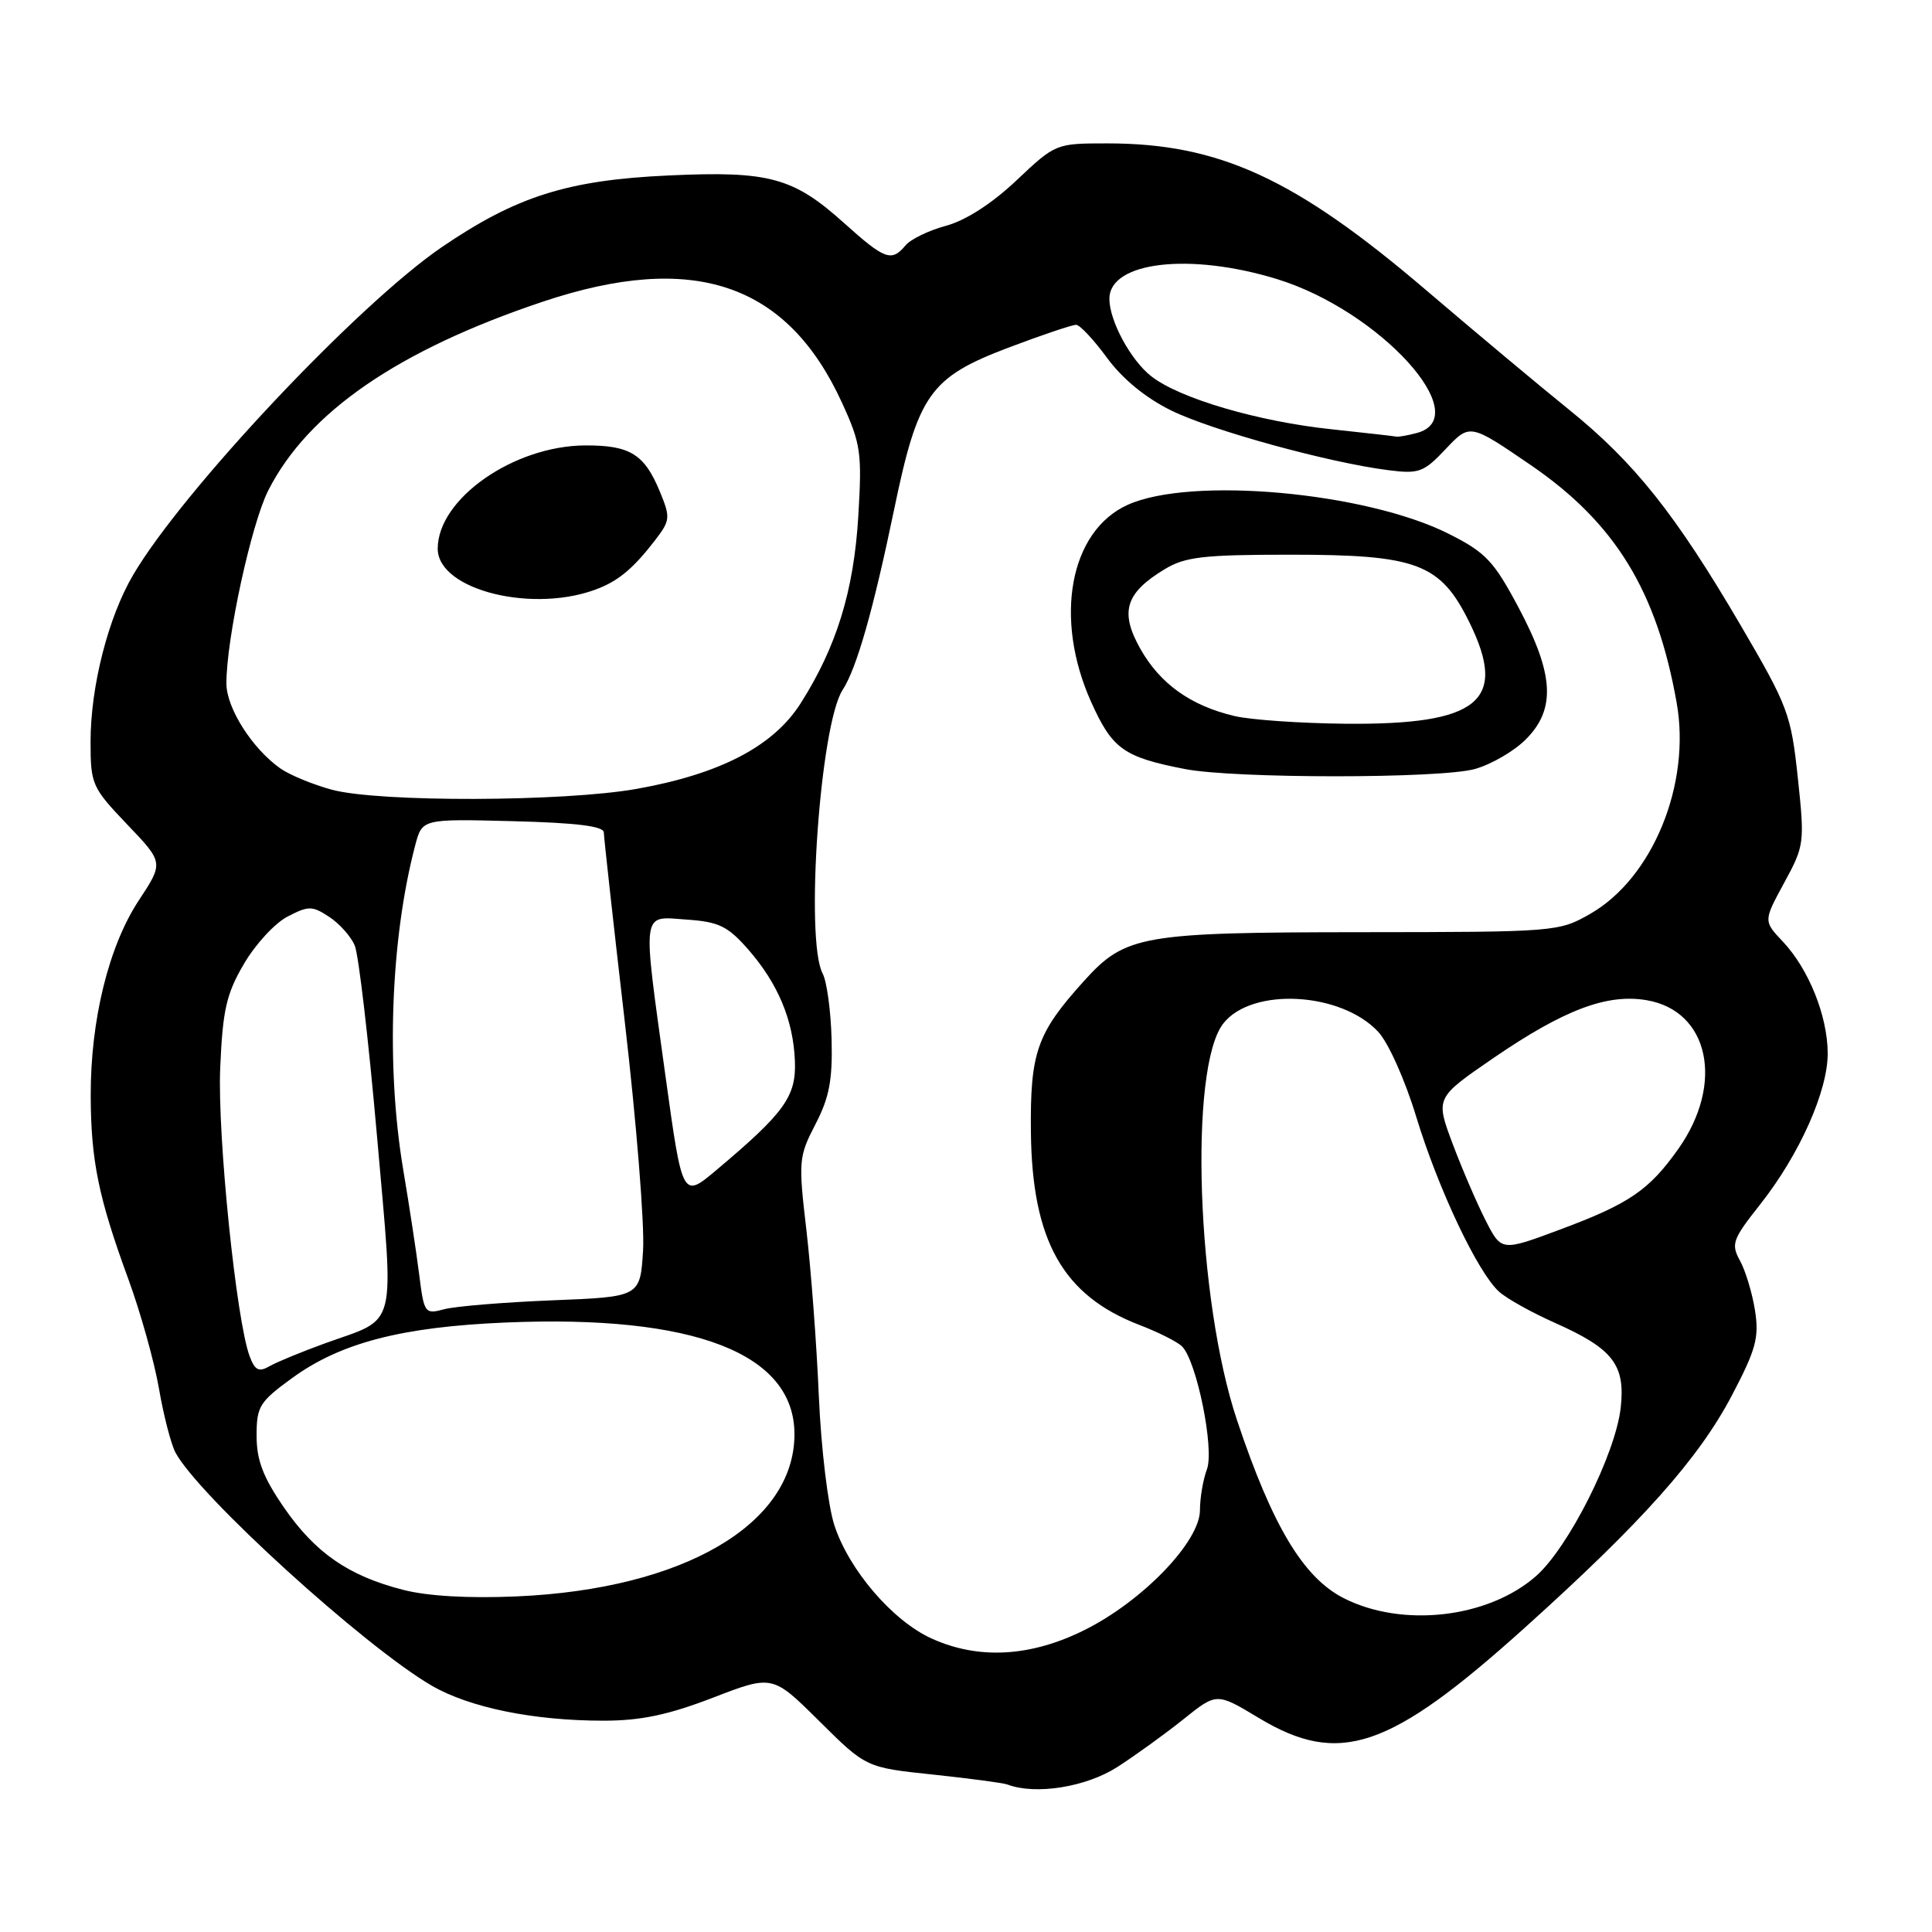 <?xml version="1.0" encoding="UTF-8" standalone="no"?>
<!DOCTYPE svg PUBLIC "-//W3C//DTD SVG 1.1//EN" "http://www.w3.org/Graphics/SVG/1.1/DTD/svg11.dtd" >
<svg xmlns="http://www.w3.org/2000/svg" xmlns:xlink="http://www.w3.org/1999/xlink" version="1.1" viewBox="0 0 256 256">
 <g >
 <path fill="currentColor"
d=" M 148.05 234.14 C 150.50 232.56 154.46 229.70 156.86 227.77 C 161.22 224.28 161.22 224.28 166.80 227.64 C 177.47 234.06 184.11 231.82 202.00 215.72 C 217.58 201.70 225.07 193.30 229.49 184.89 C 232.67 178.83 233.11 177.23 232.55 173.66 C 232.19 171.37 231.30 168.41 230.57 167.07 C 229.34 164.83 229.55 164.25 233.24 159.58 C 238.45 152.98 242.23 144.51 242.18 139.50 C 242.14 134.56 239.65 128.39 236.24 124.77 C 233.66 122.04 233.66 122.04 236.41 116.98 C 239.09 112.06 239.14 111.70 238.22 103.05 C 237.32 94.63 236.93 93.59 230.63 82.83 C 222.01 68.12 216.56 61.26 207.84 54.23 C 203.94 51.08 195.44 43.97 188.96 38.44 C 171.64 23.65 161.55 19.00 146.73 19.00 C 139.90 19.00 139.86 19.02 134.69 23.90 C 131.43 26.98 127.96 29.21 125.37 29.91 C 123.09 30.52 120.68 31.69 119.99 32.51 C 118.14 34.74 117.25 34.41 111.86 29.57 C 105.12 23.50 101.91 22.63 88.58 23.25 C 75.22 23.86 68.43 26.01 58.55 32.74 C 47.43 40.33 24.18 65.02 17.63 76.20 C 14.33 81.82 12.00 90.96 12.00 98.28 C 12.00 103.93 12.18 104.34 16.84 109.23 C 21.69 114.30 21.69 114.30 18.39 119.31 C 14.40 125.36 11.99 135.18 12.02 145.20 C 12.05 153.82 13.05 158.69 17.01 169.50 C 18.62 173.90 20.44 180.41 21.06 183.97 C 21.67 187.53 22.66 191.36 23.25 192.47 C 26.32 198.20 48.28 218.17 57.21 223.36 C 62.23 226.27 70.70 228.00 79.96 228.00 C 84.90 228.00 88.52 227.24 94.45 224.96 C 102.36 221.91 102.36 221.91 108.56 228.06 C 114.76 234.21 114.76 234.21 123.63 235.14 C 128.51 235.66 132.95 236.25 133.50 236.46 C 137.21 237.87 143.91 236.80 148.05 234.14 Z  M 123.44 217.11 C 118.28 214.77 112.50 208.04 110.56 202.11 C 109.72 199.56 108.80 191.92 108.50 185.00 C 108.21 178.12 107.46 168.21 106.85 162.97 C 105.78 153.83 105.83 153.26 108.05 148.97 C 109.89 145.43 110.33 143.09 110.19 137.70 C 110.09 133.95 109.56 130.05 109.01 129.01 C 106.65 124.61 108.66 96.02 111.65 91.42 C 113.51 88.56 115.70 80.88 118.47 67.54 C 121.64 52.25 123.21 50.02 133.58 46.08 C 138.05 44.39 142.11 43.02 142.60 43.04 C 143.10 43.06 144.95 45.04 146.71 47.45 C 148.76 50.23 151.85 52.76 155.21 54.40 C 160.66 57.07 176.08 61.30 183.95 62.30 C 188.03 62.82 188.65 62.59 191.58 59.48 C 194.77 56.11 194.77 56.11 202.84 61.63 C 214.01 69.28 219.54 78.28 222.17 93.14 C 224.08 103.91 218.99 116.34 210.73 121.08 C 206.55 123.47 206.17 123.50 180.50 123.52 C 151.22 123.54 149.12 123.91 143.62 130.00 C 137.38 136.91 136.49 139.44 136.60 150.00 C 136.75 164.41 140.85 171.68 151.00 175.57 C 153.47 176.52 156.00 177.79 156.62 178.40 C 158.57 180.33 160.94 192.02 159.92 194.70 C 159.42 196.04 159.00 198.47 159.00 200.11 C 159.00 204.26 151.42 212.14 143.72 215.98 C 136.57 219.55 129.67 219.94 123.44 217.11 Z  M 195.42 101.90 C 197.58 101.30 200.62 99.54 202.17 97.98 C 206.18 93.98 205.93 89.36 201.22 80.51 C 197.94 74.34 196.86 73.20 192.00 70.75 C 181.00 65.20 157.78 63.10 149.41 66.90 C 141.74 70.38 139.61 81.93 144.58 93.01 C 147.39 99.25 148.88 100.32 157.00 101.90 C 163.54 103.18 190.83 103.18 195.42 101.90 Z  M 178.02 211.75 C 172.69 209.02 168.59 202.19 163.91 188.18 C 158.56 172.19 157.50 141.45 162.10 135.61 C 165.89 130.78 177.71 131.43 182.63 136.73 C 183.97 138.18 186.19 143.14 187.64 147.92 C 190.56 157.53 195.82 168.64 198.64 171.16 C 199.66 172.08 202.97 173.92 206.00 175.27 C 213.74 178.71 215.39 180.84 214.75 186.55 C 214.05 192.70 207.83 205.07 203.52 208.85 C 197.17 214.42 185.79 215.72 178.02 211.75 Z  M 53.41 210.66 C 46.17 208.81 41.77 205.76 37.61 199.73 C 34.86 195.73 34.00 193.48 34.00 190.25 C 34.00 186.35 34.37 185.75 38.75 182.57 C 45.16 177.92 53.25 175.82 67.00 175.24 C 91.99 174.19 105.27 179.33 105.27 190.04 C 105.27 201.97 90.56 210.56 68.50 211.53 C 62.12 211.81 56.65 211.50 53.41 210.66 Z  M 33.09 179.74 C 31.31 175.07 28.79 150.36 29.18 141.47 C 29.51 133.81 30.00 131.67 32.33 127.71 C 33.84 125.12 36.44 122.30 38.12 121.44 C 40.89 120.01 41.37 120.01 43.62 121.49 C 44.98 122.38 46.51 124.09 47.01 125.30 C 47.52 126.51 48.84 137.85 49.95 150.50 C 52.24 176.76 52.81 174.48 43.06 178.00 C 40.00 179.11 36.70 180.47 35.73 181.02 C 34.31 181.84 33.79 181.59 33.09 179.74 Z  M 55.54 168.85 C 55.17 165.91 54.22 159.68 53.43 155.00 C 51.13 141.30 51.76 124.36 55.02 112.00 C 55.94 108.50 55.94 108.50 67.97 108.81 C 76.43 109.03 80.00 109.47 80.01 110.31 C 80.02 110.96 81.27 122.30 82.80 135.50 C 84.33 148.70 85.42 162.28 85.21 165.67 C 84.83 171.84 84.83 171.84 73.17 172.30 C 66.75 172.56 60.31 173.09 58.86 173.48 C 56.29 174.17 56.19 174.03 55.54 168.85 Z  M 196.86 161.73 C 195.71 159.48 193.74 154.90 192.48 151.55 C 190.20 145.47 190.20 145.47 197.91 140.18 C 207.23 133.80 212.93 131.64 218.18 132.53 C 226.46 133.93 228.52 143.56 222.39 152.23 C 218.51 157.71 215.90 159.50 206.72 162.92 C 198.95 165.82 198.95 165.82 196.86 161.73 Z  M 88.19 142.66 C 85.09 120.19 84.92 121.43 90.98 121.85 C 95.23 122.14 96.42 122.71 99.11 125.77 C 103.08 130.30 105.12 135.16 105.33 140.60 C 105.51 145.28 103.97 147.43 94.96 155.01 C 90.43 158.83 90.43 158.83 88.19 142.66 Z  M 43.97 104.64 C 41.48 103.97 38.41 102.70 37.16 101.83 C 33.43 99.21 30.00 93.82 30.00 90.56 C 29.99 84.64 33.29 69.45 35.54 65.00 C 40.80 54.62 52.75 46.40 71.91 39.98 C 91.87 33.29 104.32 37.50 111.58 53.39 C 114.07 58.82 114.23 60.00 113.73 68.39 C 113.13 78.30 110.86 85.68 106.10 93.18 C 102.48 98.88 95.46 102.55 84.36 104.53 C 74.72 106.25 50.17 106.32 43.97 104.64 Z  M 79.50 77.89 C 82.11 76.82 84.05 75.15 86.75 71.65 C 88.82 68.96 88.86 68.60 87.44 65.15 C 85.39 60.18 83.49 59.00 77.56 59.02 C 68.07 59.06 58.00 66.10 58.00 72.70 C 58.00 78.27 71.00 81.41 79.50 77.89 Z  M 176.52 56.89 C 166.75 55.87 156.27 52.79 152.54 49.85 C 149.81 47.71 147.00 42.50 147.00 39.60 C 147.00 34.67 157.67 33.42 169.27 37.00 C 182.85 41.20 195.61 55.26 187.75 57.37 C 186.51 57.70 185.28 57.92 185.00 57.85 C 184.72 57.79 180.91 57.36 176.52 56.89 Z  M 163.59 94.88 C 157.79 93.52 153.71 90.61 151.09 85.95 C 148.35 81.07 149.12 78.57 154.33 75.42 C 157.04 73.78 159.46 73.50 171.00 73.50 C 187.83 73.50 190.87 74.66 194.73 82.52 C 199.82 92.91 195.95 96.06 178.28 95.90 C 172.35 95.84 165.74 95.39 163.59 94.88 Z "/>
</g>
</svg>